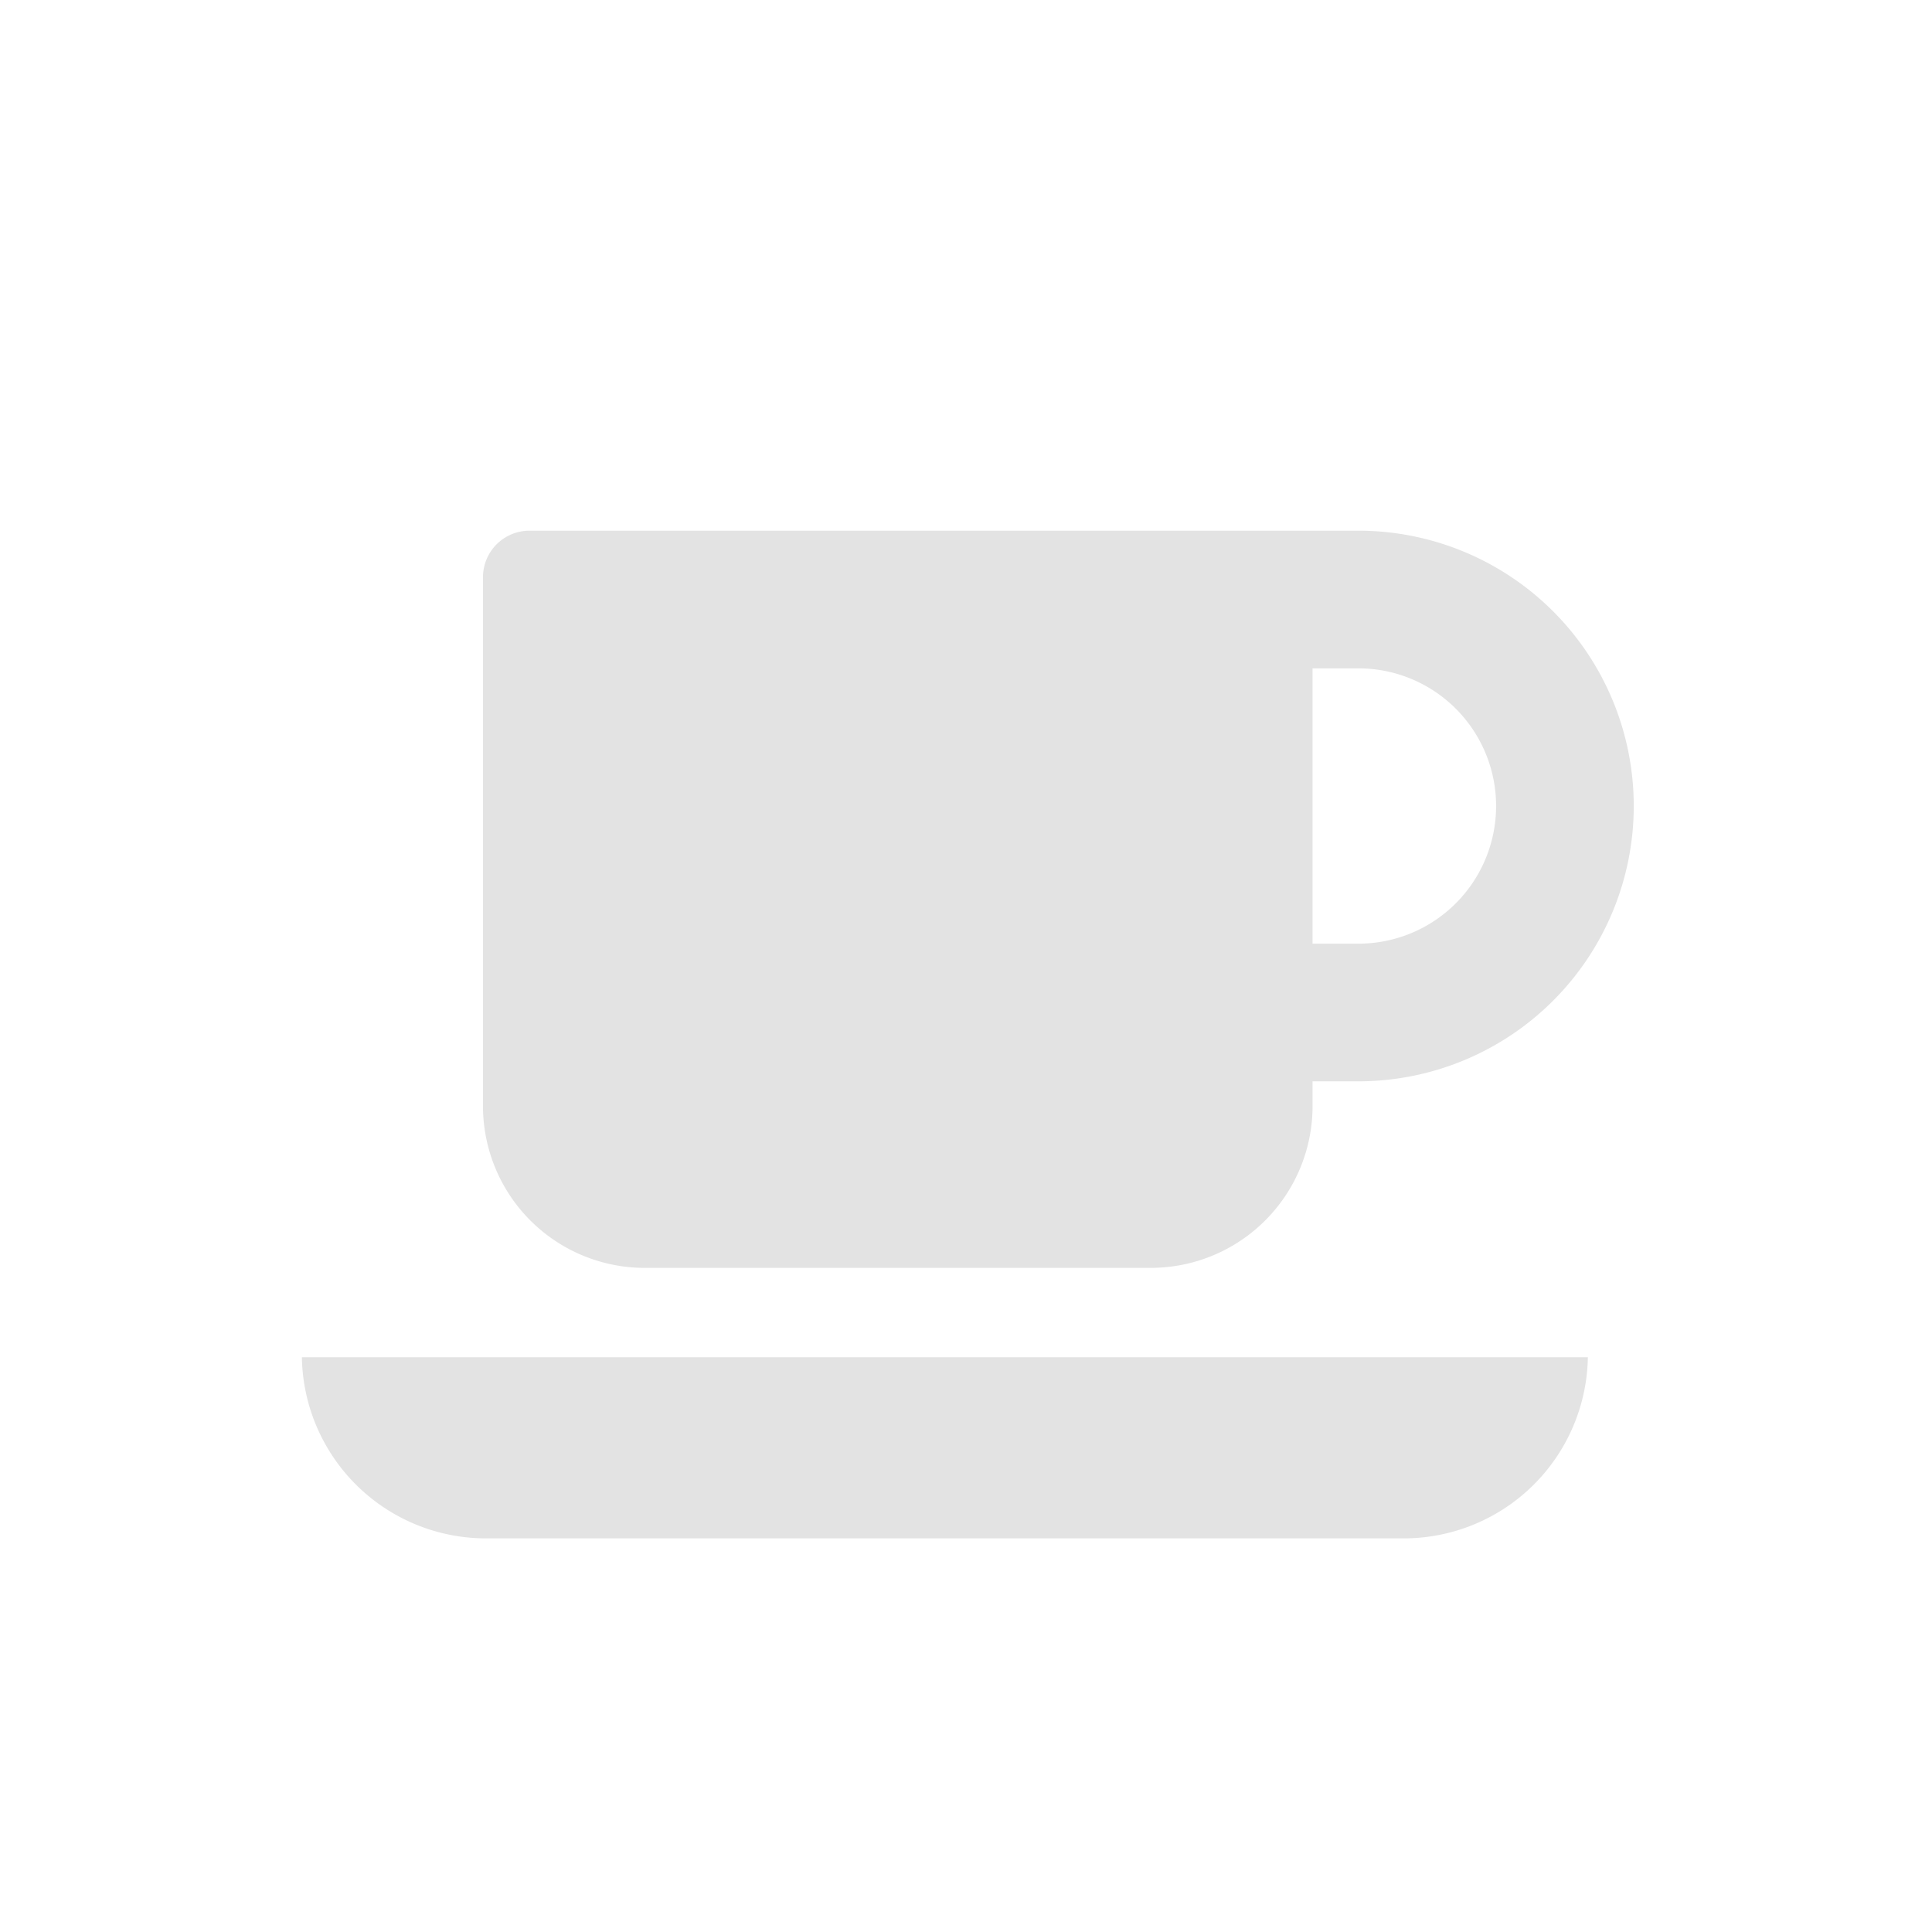 <svg id="Calque_1" data-name="Calque 1" xmlns="http://www.w3.org/2000/svg" viewBox="0 0 32 32"><title>cofee_l</title><path d="M26.3,22.48a3.05,3.05,0,0,1-3,3H8a3.05,3.05,0,0,1-3-3Zm-3.8-4.57h-.76v.38A2.68,2.68,0,0,1,19.07,21H10.71A2.68,2.68,0,0,1,8,18.29V9.55a.77.77,0,0,1,.76-.76H22.5a4.56,4.56,0,0,1,0,9.12Zm0-6.84h-.76v4.56h.76a2.28,2.28,0,1,0,0-4.56Z" style="fill:#e3e3e3"/></svg>